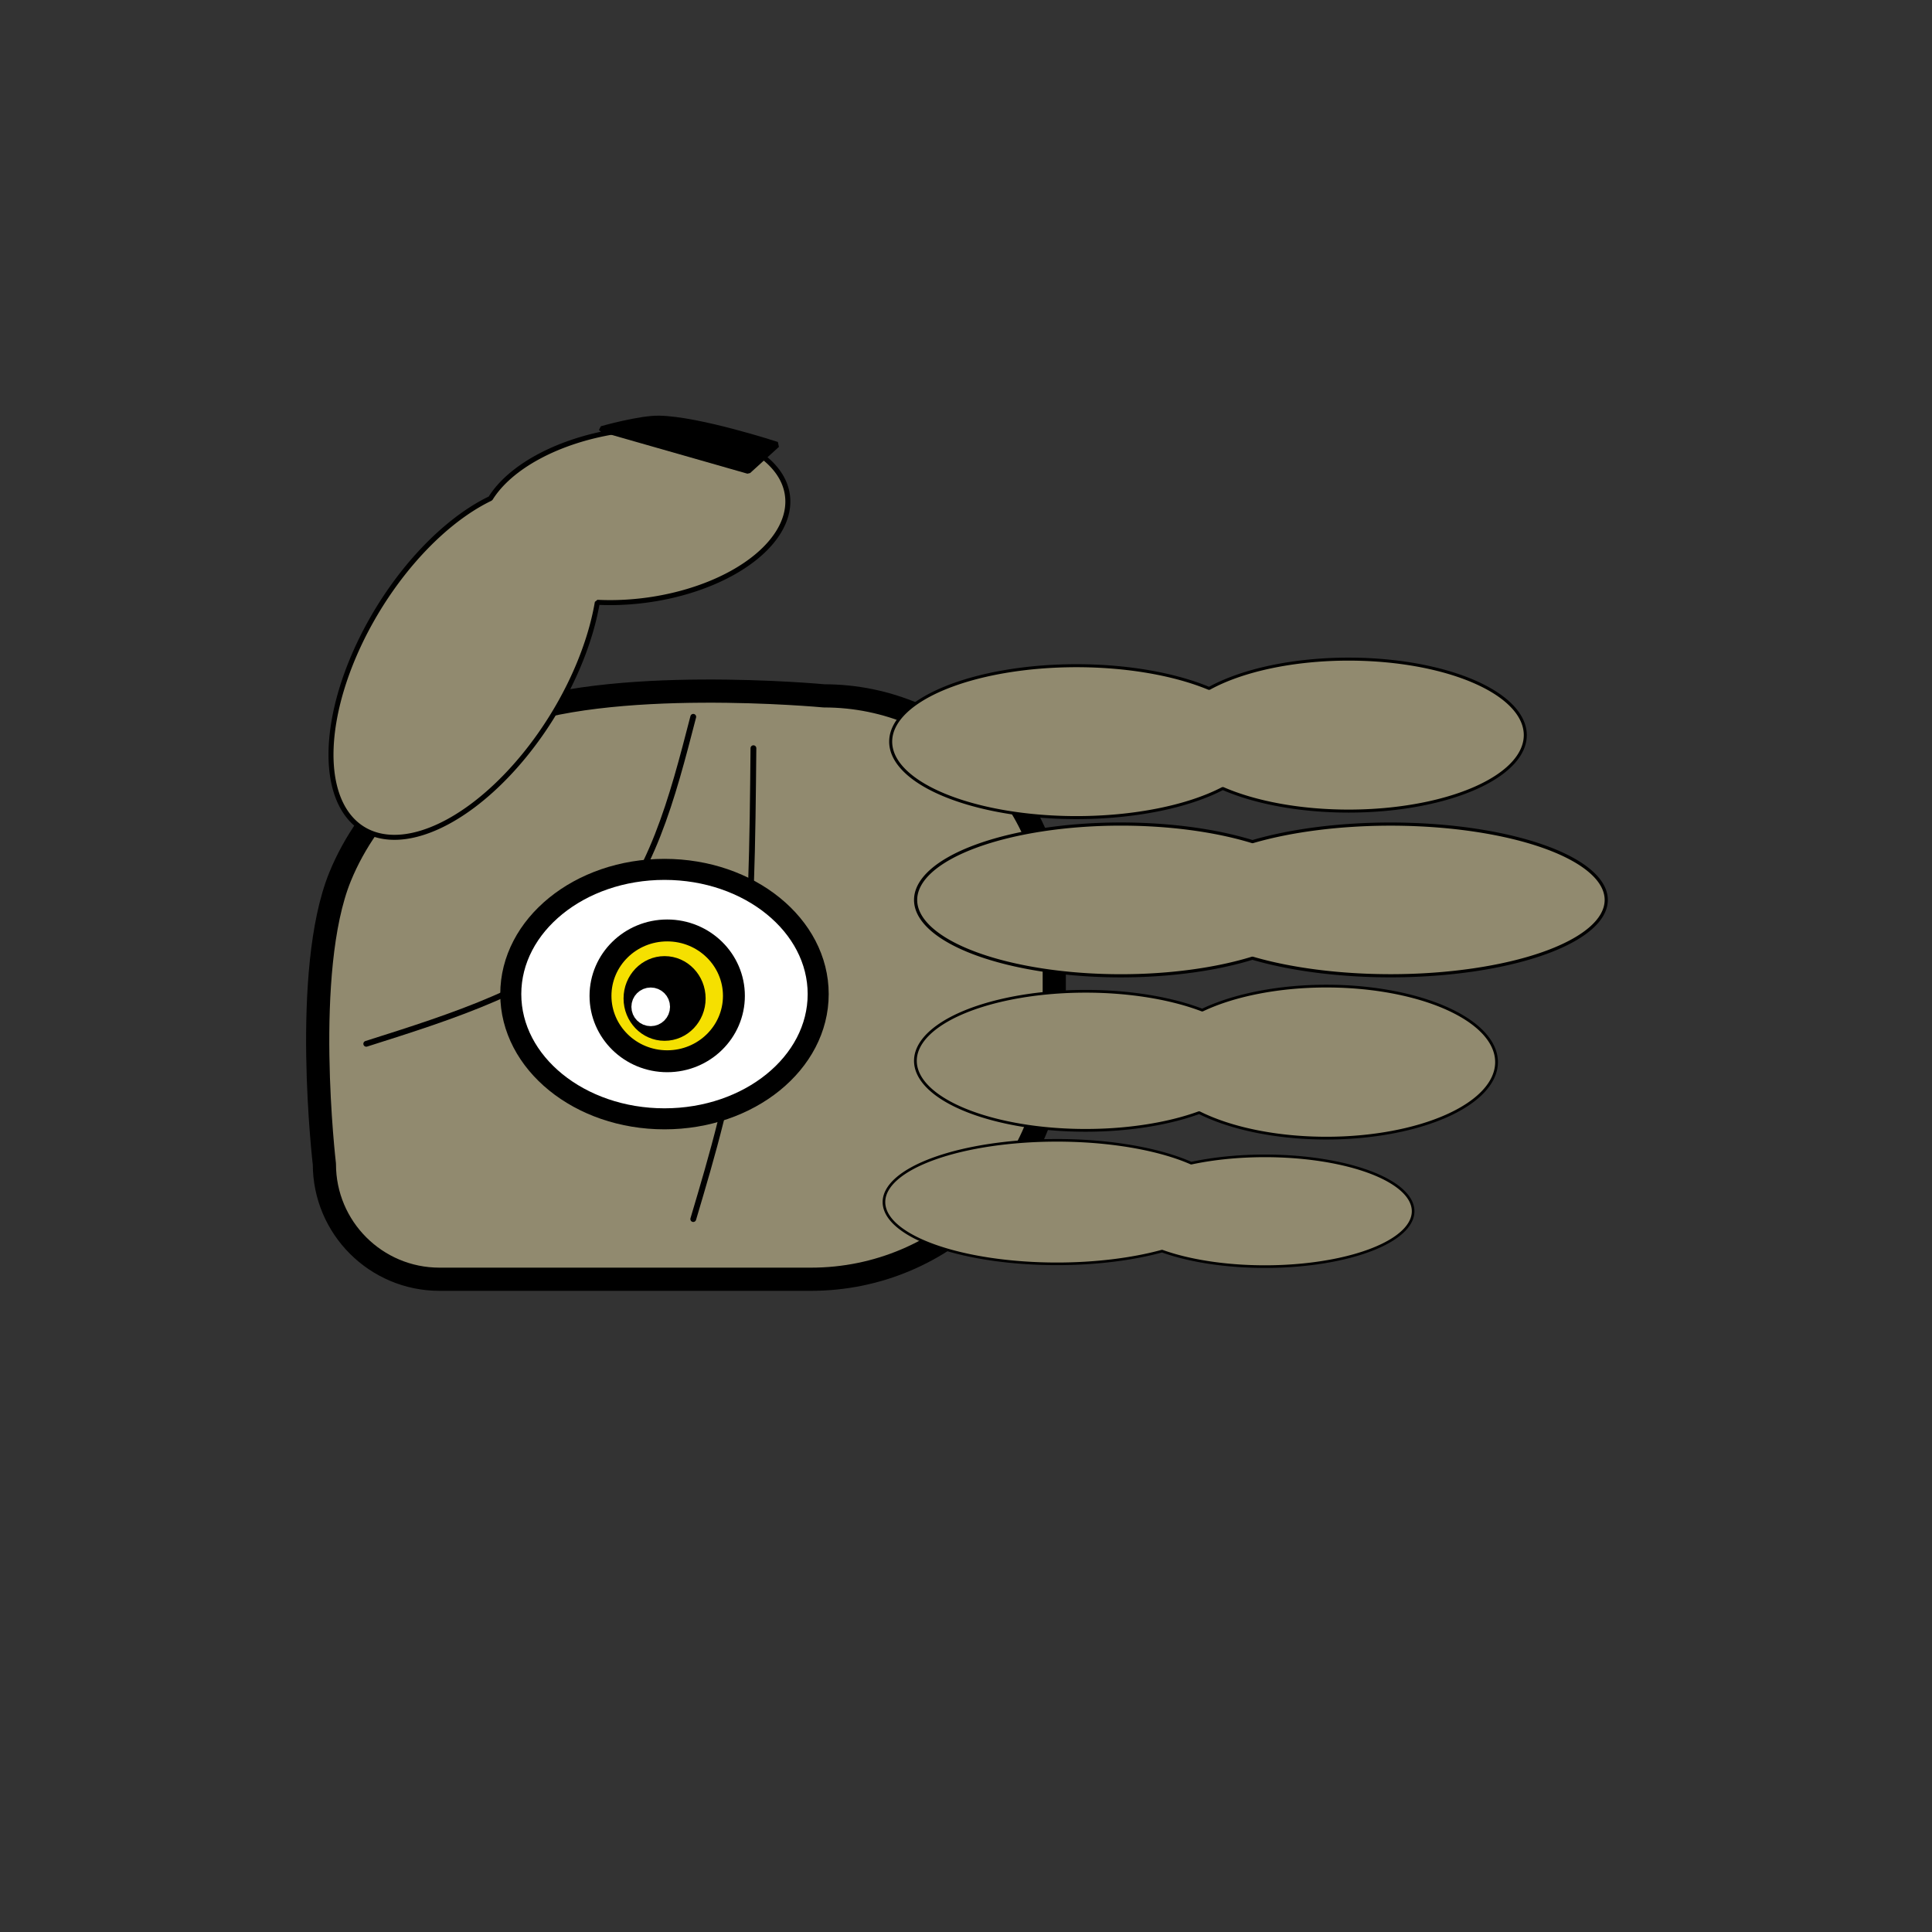 <?xml version="1.0" encoding="UTF-8" standalone="no"?>
<!-- Created with Inkscape (http://www.inkscape.org/) -->

<svg
   width="1000"
   height="1000"
   viewBox="0 0 264.583 264.583"
   version="1.1"
   id="svg19788"
   sodipodi:docname="Hand_Mutant.svg"
   inkscape:version="1.2.1 (9c6d41e410, 2022-07-14)"
   xmlns:inkscape="http://www.inkscape.org/namespaces/inkscape"
   xmlns:sodipodi="http://sodipodi.sourceforge.net/DTD/sodipodi-0.dtd"
   xmlns="http://www.w3.org/2000/svg"
   xmlns:svg="http://www.w3.org/2000/svg">
  <rect x="0" y="0" width="264.583" height="264.583" fill="#333333" stroke="none"/>
  <sodipodi:namedview
     id="namedview19790"
     pagecolor="#ffffff"
     bordercolor="#000000"
     borderopacity="0.25"
     inkscape:showpageshadow="2"
     inkscape:pageopacity="0.0"
     inkscape:pagecheckerboard="0"
     inkscape:deskcolor="#d1d1d1"
     inkscape:document-units="px"
     showgrid="false"
     inkscape:zoom="0.73851712"
     inkscape:cx="396.74097"
     inkscape:cy="453.61169"
     inkscape:window-width="1920"
     inkscape:window-height="1009"
     inkscape:window-x="-8"
     inkscape:window-y="-8"
     inkscape:window-maximized="1"
     inkscape:current-layer="layer1" />
  <defs
     id="defs19785">
    <inkscape:perspective
       sodipodi:type="inkscape:persp3d"
       inkscape:vp_x="0 : 132.29166 : 1"
       inkscape:vp_y="0 : 1000 : 0"
       inkscape:vp_z="264.58333 : 132.29166 : 1"
       inkscape:persp3d-origin="132.29166 : 88.194443 : 1"
       id="perspective24531" />
    <inkscape:path-effect
       effect="bspline"
       id="path-effect21614"
       is_visible="true"
       lpeversion="1"
       weight="33.333"
       steps="2"
       helper_size="0"
       apply_no_weight="true"
       apply_with_weight="true"
       only_selected="false" />
    <inkscape:path-effect
       effect="bspline"
       id="path-effect21610"
       is_visible="true"
       lpeversion="1"
       weight="33.333"
       steps="2"
       helper_size="0"
       apply_no_weight="true"
       apply_with_weight="true"
       only_selected="false" />
    <inkscape:path-effect
       effect="fillet_chamfer"
       id="path-effect20280"
       is_visible="true"
       lpeversion="1"
       nodesatellites_param="F,0,0,1,0,21.496,0,1 @ F,0,0,1,0,31.527,0,1 @ F,0,0,1,0,33.318,0,1 @ F,0,0,1,0,15.764,0,1"
       unit="px"
       method="auto"
       mode="F"
       radius="0"
       chamfer_steps="1"
       flexible="false"
       use_knot_distance="true"
       apply_no_radius="true"
       apply_with_radius="true"
       only_selected="false"
       hide_knots="false" />
  </defs>
  <g
     inkscape:label="Ebene 1"
     inkscape:groupmode="layer"
     id="layer1">
    <path
       id="rect20278"
       style="fill:#918a6f;fill-opacity:1;stroke:#000000;stroke-width:3.175;stroke-linecap:round;stroke-miterlimit:0;stroke-dasharray:none;stroke-opacity:1;paint-order:stroke fill markers"
       d="m 68.704,98.522 c -9.567,4.025 -18.211,11.934 -22.13,21.545 -5.269,12.923 -2.15,39.359 -2.15,39.359 1.05e-4,8.706 7.058,15.763 15.763,15.763 h 50.873 c 18.401,-4e-5 33.318,-14.917 33.318,-33.318 v -15.047 c -2.1e-4,-17.412 -14.115,-31.527 -31.527,-31.527 0,0 -29.814,-2.807 -44.149,3.224 z"
       sodipodi:nodetypes="sscccsccs" />
    <path
       id="path20701"
       style="fill:#918a6f;fill-opacity:1;stroke:#000000;stroke-width:0.685;stroke-linecap:round;stroke-miterlimit:0;stroke-opacity:1;paint-order:stroke fill markers"
       d="M 89.875,58.631 A 11.729,21.139 82.568 0 0 84.152,59.124 11.729,21.139 82.568 0 0 67.167,68.263 14.003,26.859 31.568 0 0 53.607,80.626 14.003,26.859 31.568 0 0 48.384,112.484 14.003,26.859 31.568 0 0 73.935,100.655 14.003,26.859 31.568 0 0 81.803,82.482 11.729,21.139 82.568 0 0 89.606,82.031 11.729,21.139 82.568 0 0 107.717,67.176 11.729,21.139 82.568 0 0 89.875,58.631 Z" />
    <path
       style="fill:#918a6f;fill-opacity:1;stroke:#000000;stroke-width:0.794;stroke-linecap:round;stroke-miterlimit:0;stroke-dasharray:none;stroke-opacity:1;paint-order:stroke fill markers"
       d="m 50.157,142.947 c 12.062,-3.822 24.123,-7.643 31.587,-15.107 7.464,-7.464 10.33,-18.57 13.196,-29.676"
       id="path21608"
       inkscape:path-effect="#path-effect21610"
       inkscape:original-d="m 50.156816,142.94692 c 12.061782,-3.82121 24.123303,-7.64268 36.184559,-11.46441 2.866424,-11.10611 5.73247,-22.21204 8.59831,-33.318459" />
    <path
       style="fill:#918a6f;fill-opacity:1;stroke:#000000;stroke-width:0.794;stroke-linecap:round;stroke-miterlimit:0;stroke-dasharray:none;stroke-opacity:1;paint-order:stroke fill markers"
       d="m 103.18,102.463 c -0.119,12.659 -0.239,25.318 -1.612,36.065 -1.373,10.748 -4.001,19.585 -6.628,28.422"
       id="path21612"
       inkscape:path-effect="#path-effect21614"
       inkscape:original-d="m 103.17973,102.46321 c -0.11915,12.65889 -0.23857,25.31751 -0.35826,37.97587 -2.62705,8.8376 -5.254258,17.67457 -7.881785,26.51146" />
    <path
       id="path24553"
       style="fill:#918a6f;fill-opacity:1;stroke:#000000;stroke-width:0.412;stroke-linecap:round;stroke-miterlimit:0;stroke-dasharray:none;paint-order:stroke fill markers"
       d="M 184.684 90.265 A 24.199 10.406 0 0 0 165.588 94.283 A 25.448 10.401 0 0 0 147.425 91.166 A 25.448 10.401 0 0 0 121.977 101.567 A 25.448 10.401 0 0 0 147.425 111.969 A 25.448 10.401 0 0 0 167.458 107.977 A 24.199 10.406 0 0 0 184.684 111.078 A 24.199 10.406 0 0 0 208.884 100.672 A 24.199 10.406 0 0 0 184.684 90.265 z " />
    <path
       id="path24553-0"
       style="fill:#918a6f;fill-opacity:1;stroke:#000000;stroke-width:0.377;stroke-linecap:round;stroke-miterlimit:0;stroke-dasharray:none;paint-order:stroke fill markers"
       d="M 181.64 135.044 A 23.308 10.41 0 0 0 164.648 138.337 A 23.316 9.523 0 0 0 148.679 135.752 A 23.316 9.523 0 0 0 125.363 145.276 A 23.316 9.523 0 0 0 148.679 154.799 A 23.316 9.523 0 0 0 164.224 152.37 A 23.308 10.41 0 0 0 181.64 155.865 A 23.308 10.41 0 0 0 204.947 145.455 A 23.308 10.41 0 0 0 181.64 135.044 z " />
    <path
       id="path24553-9"
       style="fill:#918a6f;fill-opacity:1;stroke:#000000;stroke-width:0.433;stroke-linecap:round;stroke-miterlimit:0;stroke-dasharray:none;paint-order:stroke fill markers"
       d="M 153.516 112.852 A 28.125 10.391 0 0 0 125.391 123.243 A 28.125 10.391 0 0 0 153.516 133.633 A 28.125 10.391 0 0 0 171.517 131.219 A 29.553 10.385 0 0 0 190.417 133.628 A 29.553 10.385 0 0 0 219.97 123.243 A 29.553 10.385 0 0 0 190.417 112.857 A 29.553 10.385 0 0 0 171.527 115.263 A 28.125 10.391 0 0 0 153.516 112.852 z " />
    <path
       id="path24553-4"
       style="fill:#918a6f;fill-opacity:1;stroke:#000000;stroke-width:0.359;stroke-linecap:round;stroke-miterlimit:0;stroke-dasharray:none;paint-order:stroke fill markers"
       d="M 144.738 156.164 A 23.684 8.458 0 0 0 121.055 164.622 A 23.684 8.458 0 0 0 144.738 173.079 A 23.684 8.458 0 0 0 159.141 171.335 A 20.302 7.584 0 0 0 173.22 173.46 A 20.302 7.584 0 0 0 193.523 165.876 A 20.302 7.584 0 0 0 173.22 158.292 A 20.302 7.584 0 0 0 163.133 159.295 A 23.684 8.458 0 0 0 144.738 156.164 z " />
    <path
       style="fill:#000000;fill-opacity:1;stroke:#000000;stroke-width:0.794;stroke-linecap:round;stroke-miterlimit:0;stroke-dasharray:none;paint-order:stroke fill markers"
       d="m 82.4,58.755 20.063,5.732 3.941,-3.583 c 0,0 -10.618,-3.476 -16.122,-3.583 -2.67,-0.052 -7.882,1.433 -7.882,1.433 z"
       id="path24672"
       sodipodi:nodetypes="cccsc" />
    <ellipse
       style="fill:#ffffff;fill-opacity:1;stroke:#000000;stroke-width:2.88;stroke-linecap:round;stroke-miterlimit:0;stroke-dasharray:none;stroke-opacity:1;paint-order:stroke fill markers"
       id="path950-0"
       cx="90.999"
       cy="136.14"
       rx="21.05"
       ry="17.081" />
    <ellipse
       style="mix-blend-mode:normal;fill:#f5e000;fill-opacity:1;stroke:#000000;stroke-width:3;stroke-linecap:round;stroke-miterlimit:0;stroke-dasharray:none;stroke-opacity:1;paint-order:stroke fill markers"
       id="path1243-7"
       cx="91.372"
       cy="136.379"
       rx="9.136"
       ry="8.957" />
    <ellipse
       style="fill:#000000;fill-opacity:1;stroke:#000000;stroke-width:3;stroke-linecap:round;stroke-miterlimit:0;stroke-dasharray:none;stroke-opacity:1;paint-order:stroke fill markers"
       id="path2461-6"
       cx="91.014"
       cy="136.737"
       rx="4.12"
       ry="4.299" />
    <ellipse
       style="fill:#ffffff;fill-opacity:1;stroke:#ffffff;stroke-width:2.526;stroke-linecap:round;stroke-miterlimit:0;stroke-dasharray:none;stroke-opacity:1;paint-order:stroke fill markers"
       id="path3139-8"
       cx="89.114"
       cy="137.883"
       rx="1.383"
       ry="1.383" />
  </g>
</svg>
